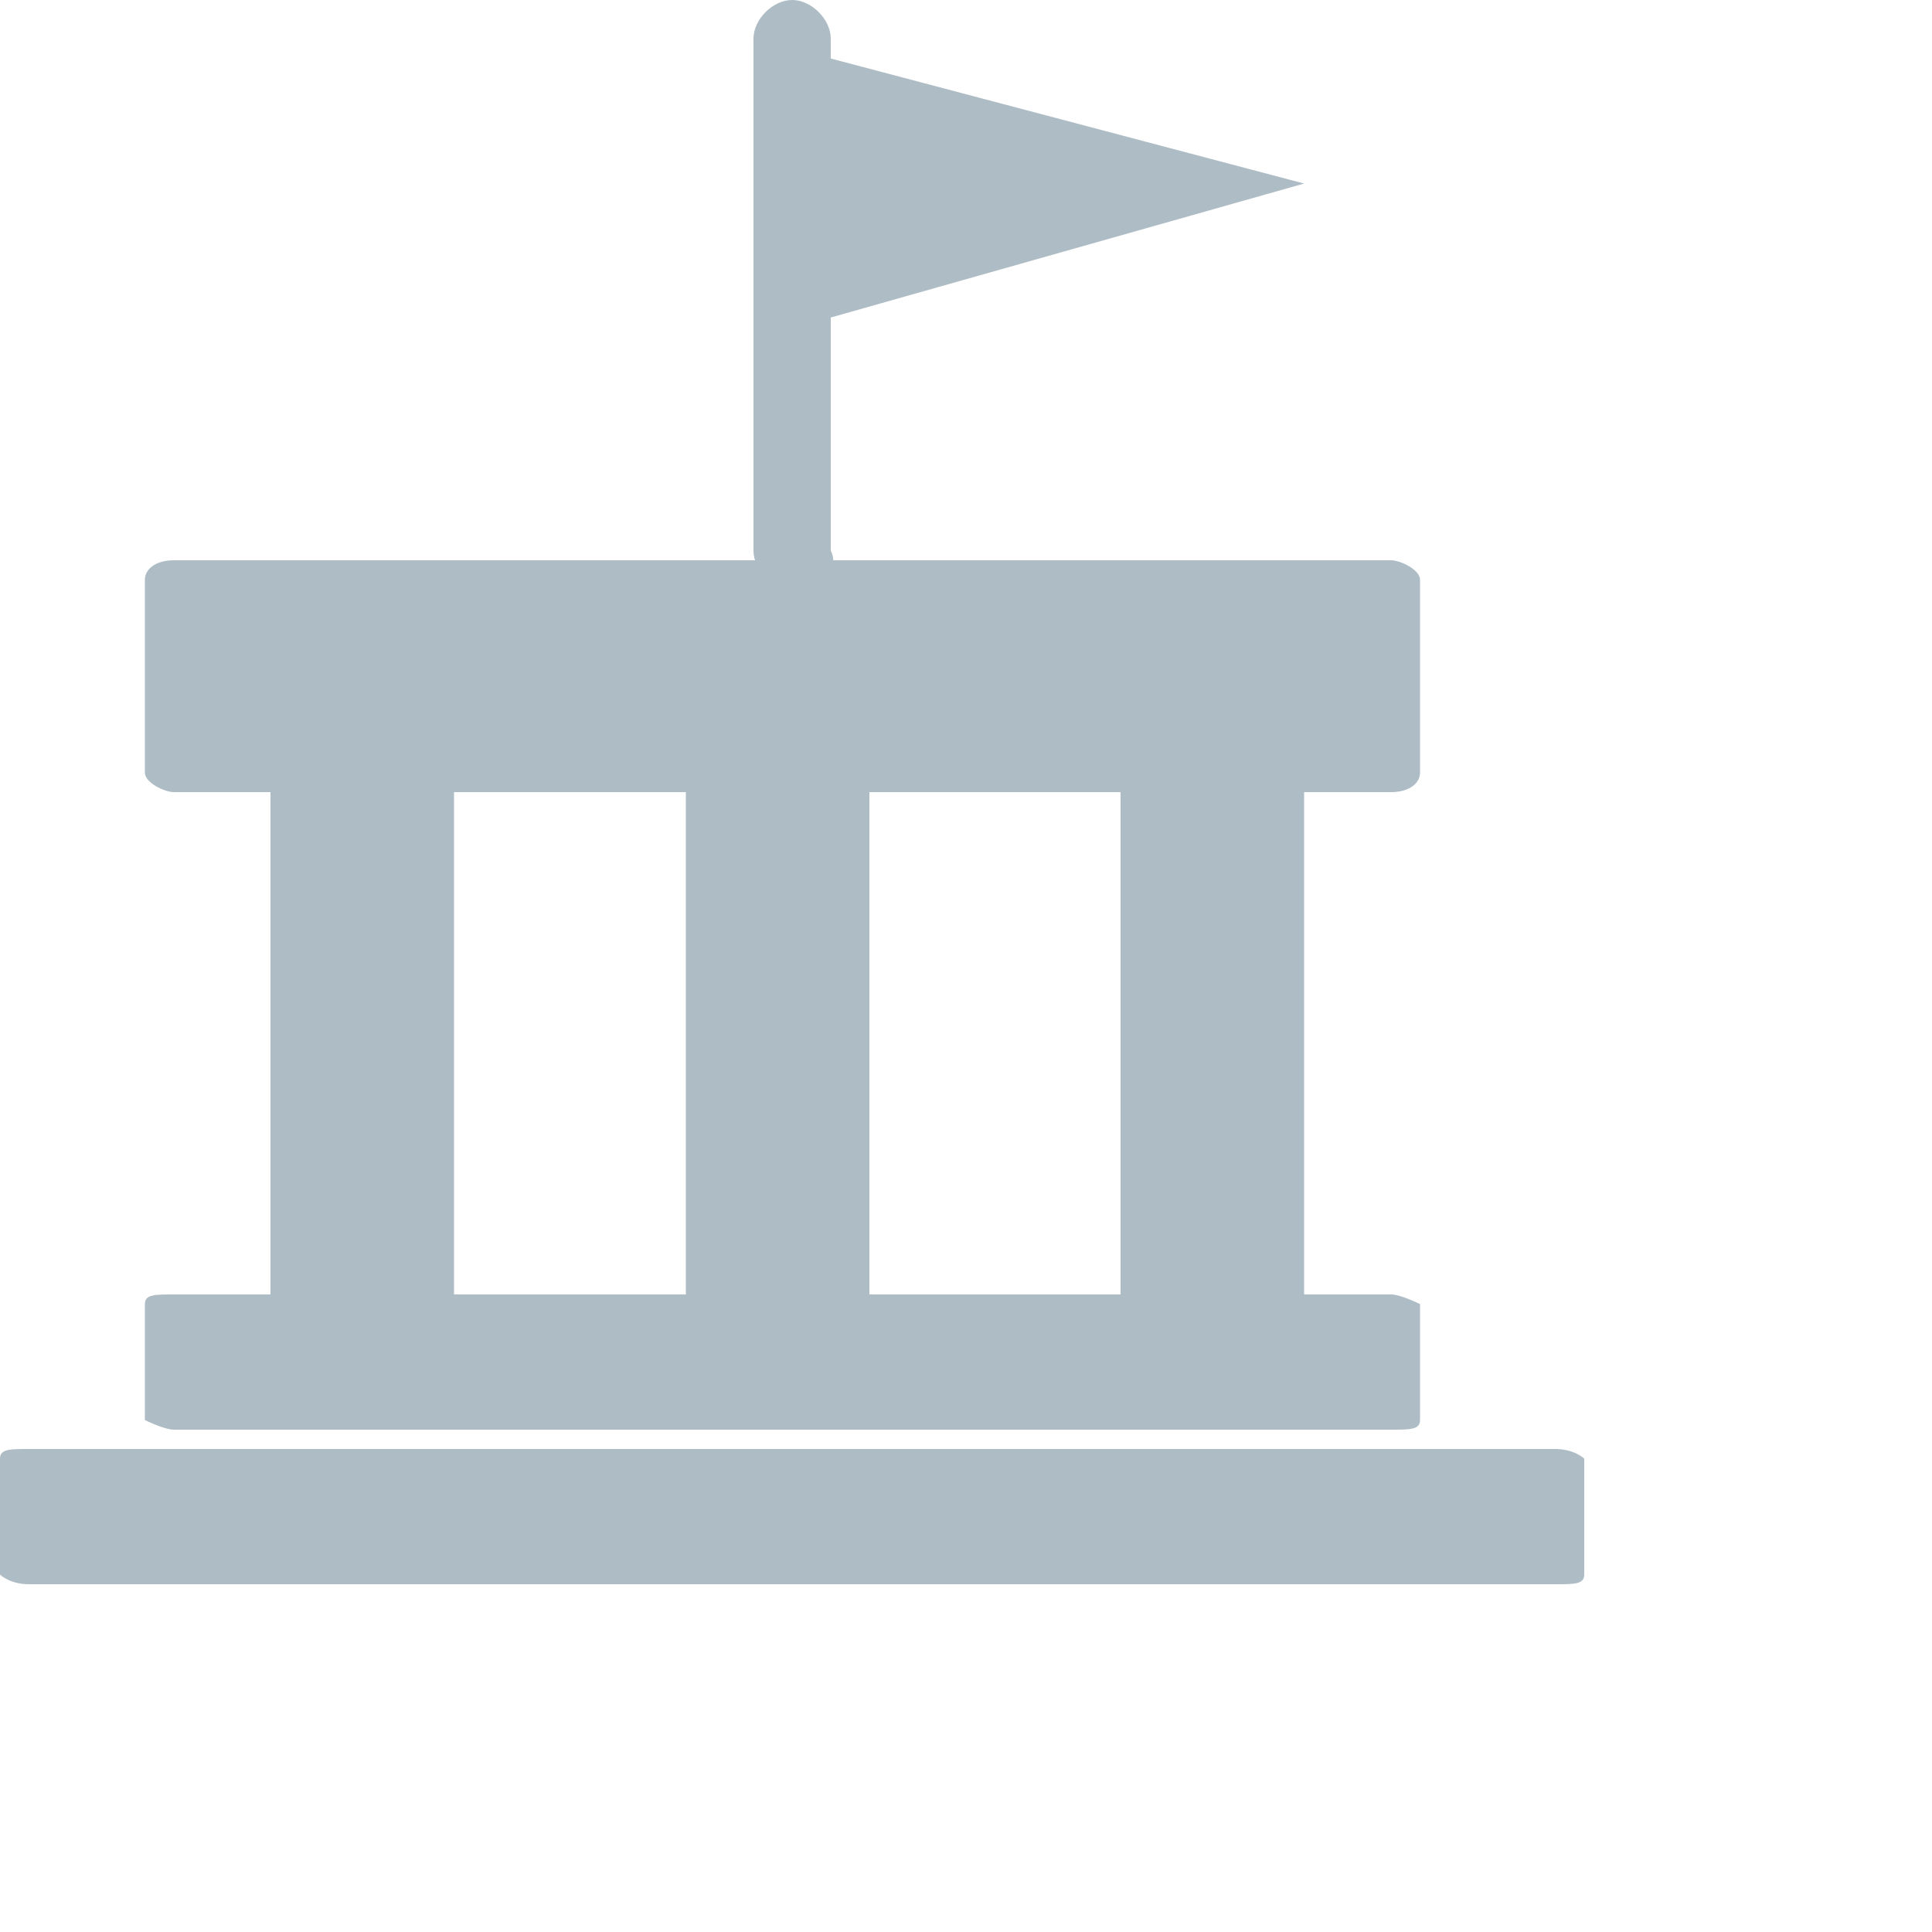 <?xml version="1.0" encoding="utf-8"?>
<!-- Generator: Adobe Illustrator 19.0.1, SVG Export Plug-In . SVG Version: 6.00 Build 0)  -->
<svg version="1.1" id="Layer_1" xmlns="http://www.w3.org/2000/svg" xmlns:xlink="http://www.w3.org/1999/xlink" x="0px" y="0px"
	 viewBox="0 0 20 20" style="enable-background:new 0 0 20 20;" xml:space="preserve">
<style type="text/css">
	.st0{fill:#AEBCC5;}
</style>
<g>
	<path class="st0" d="M8.2,6.1C8,6.1,7.8,5.9,7.8,5.7V0.4C7.8,0.2,8,0,8.2,0s0.4,0.2,0.4,0.4v5.3C8.7,5.9,8.5,6.1,8.2,6.1z"/>
	<rect x="2.8" y="7.2" class="st0" width="1.9" height="7.4"/>
	<rect x="7.1" y="7.2" class="st0" width="1.9" height="7.4"/>
	<rect x="11.6" y="7.2" class="st0" width="1.9" height="7.4"/>
	<path class="st0" d="M14.7,8c0,0.1-0.1,0.2-0.3,0.2H1.8C1.7,8.2,1.5,8.1,1.5,8V6c0-0.1,0.1-0.2,0.3-0.2h12.6c0.1,0,0.3,0.1,0.3,0.2
		V8z"/>
	<path class="st0" d="M14.7,14.7c0,0.1-0.1,0.1-0.3,0.1H1.8c-0.1,0-0.3-0.1-0.3-0.1v-1.2c0-0.1,0.1-0.1,0.3-0.1h12.6
		c0.1,0,0.3,0.1,0.3,0.1V14.7z"/>
	<path class="st0" d="M16.4,16.3c0,0.1-0.1,0.1-0.3,0.1H0.3c-0.2,0-0.3-0.1-0.3-0.1v-1.2C0,15,0.1,15,0.3,15h15.8
		c0.2,0,0.3,0.1,0.3,0.1V16.3z"/>
	<polygon class="st0" points="8.2,0.5 13.5,1.9 8.2,3.4 	"/>
</g>
</svg>
